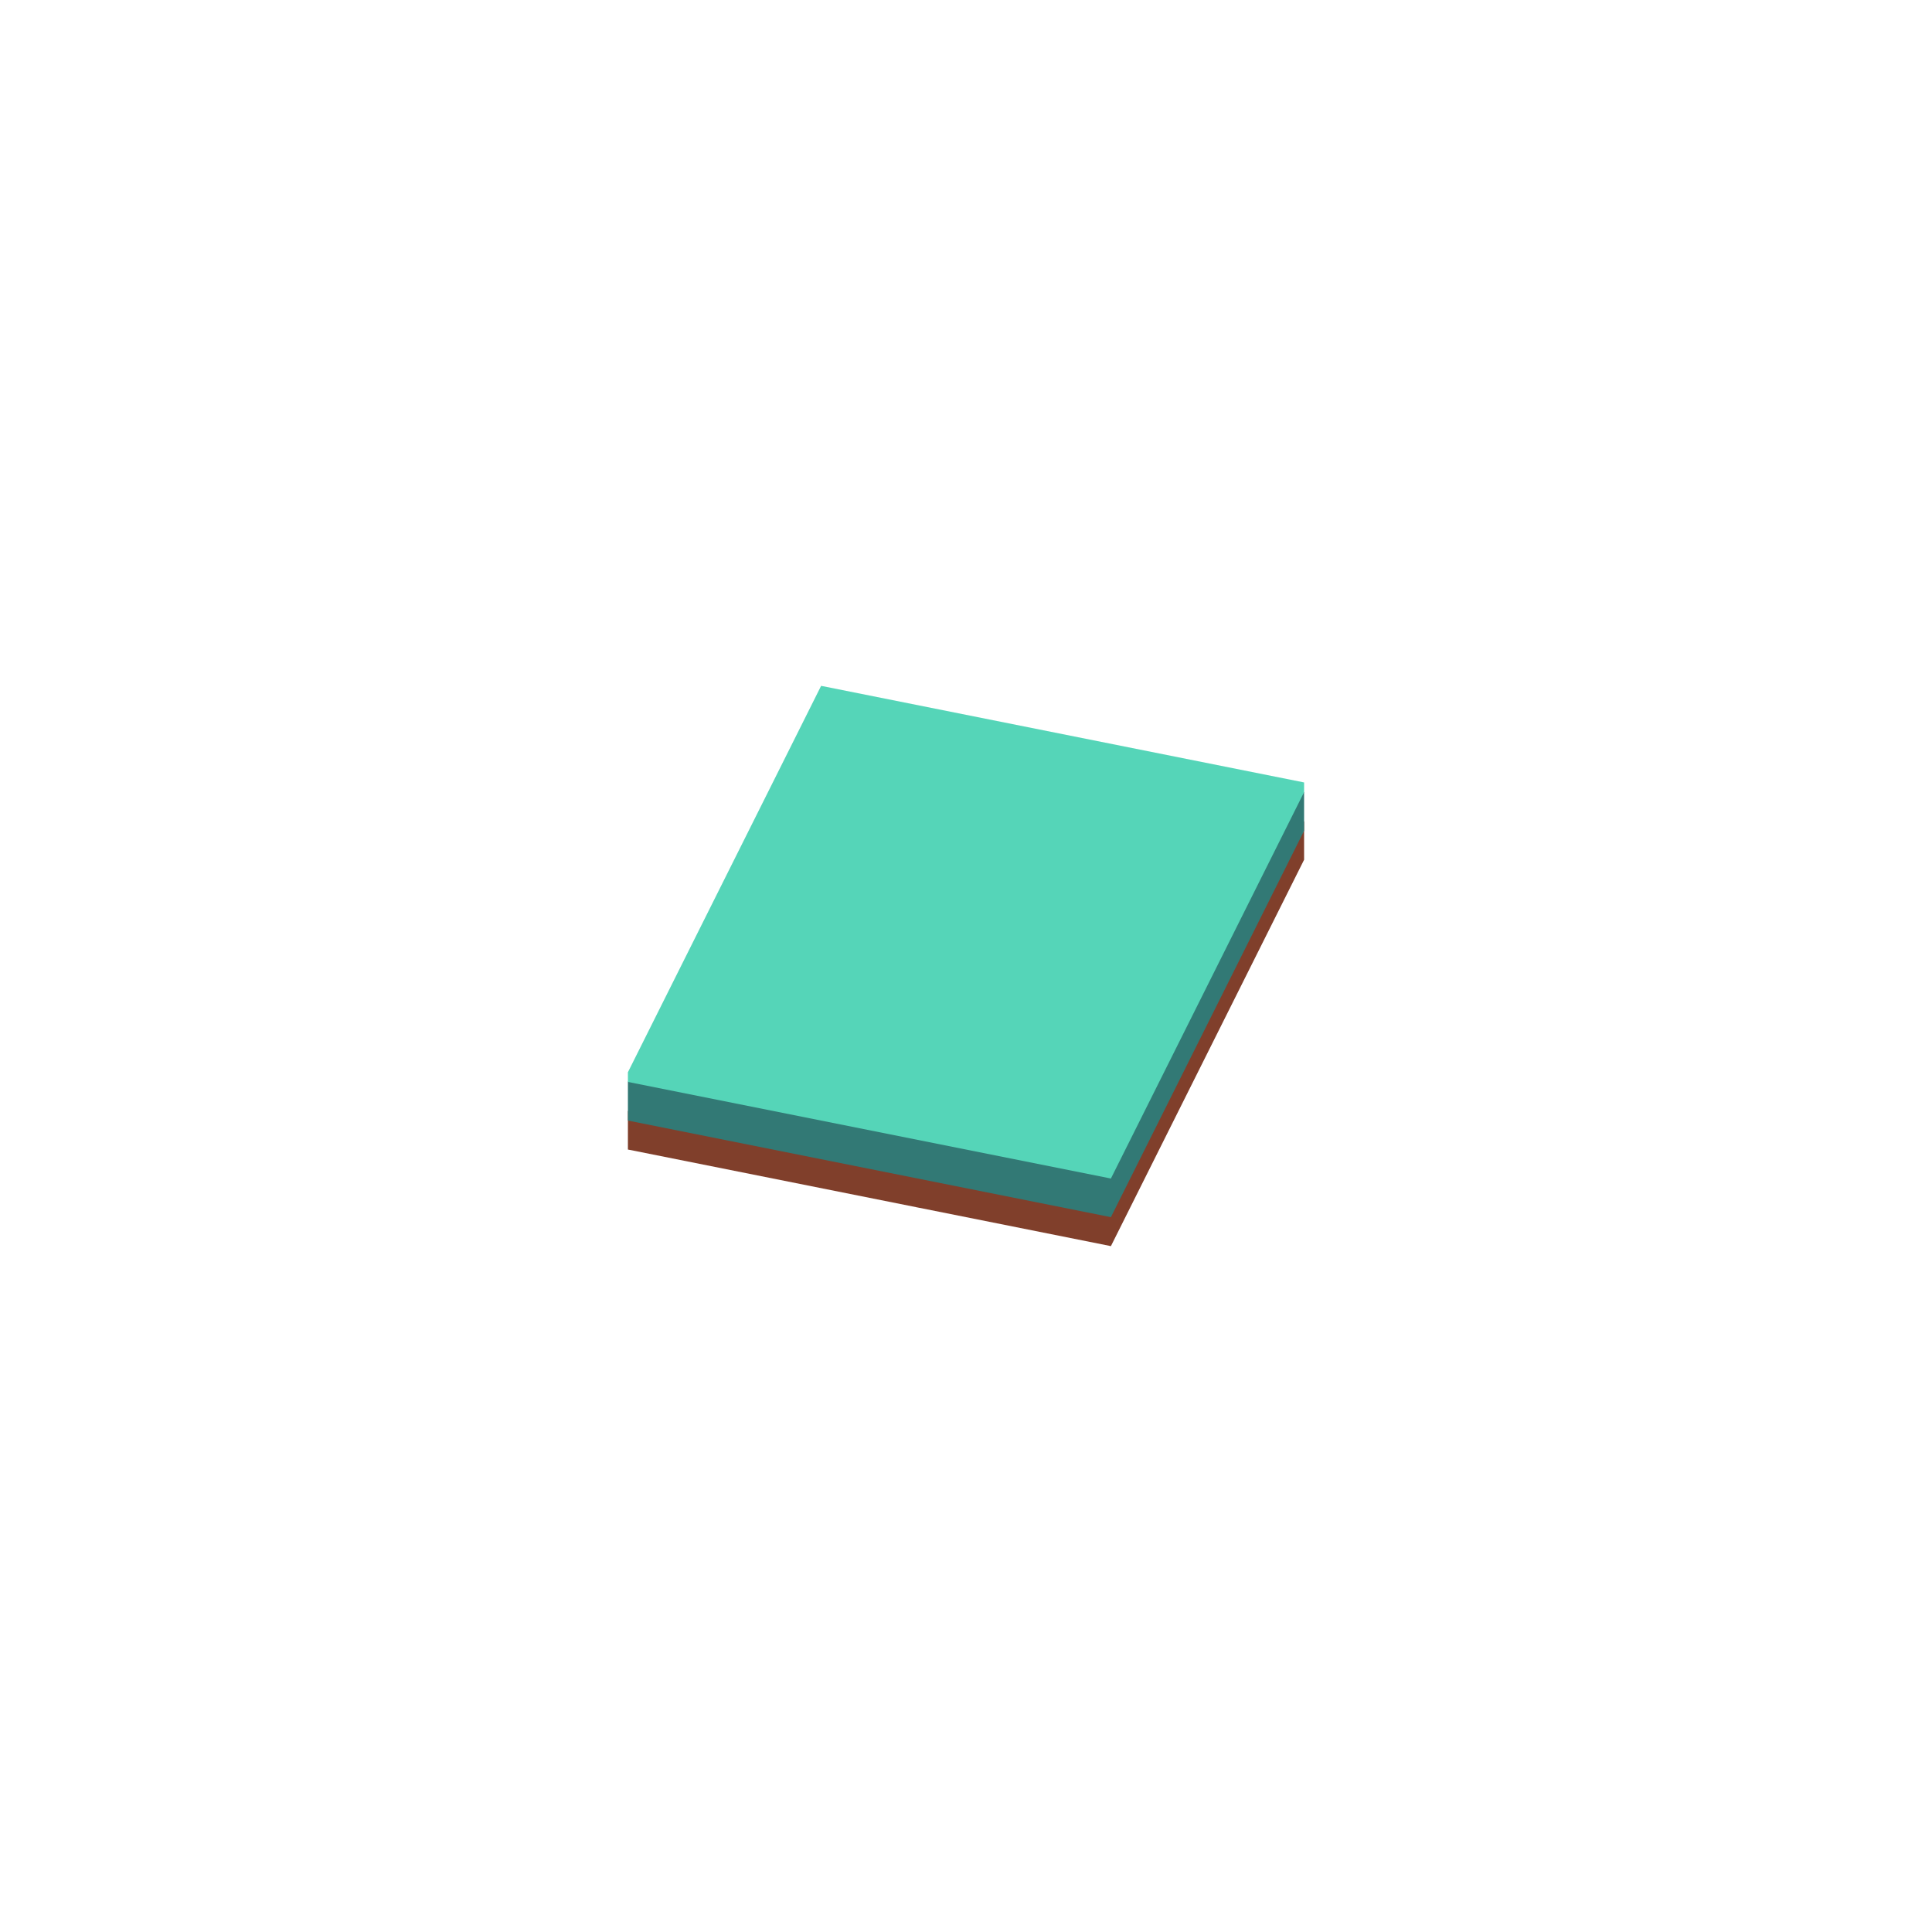 <svg xmlns="http://www.w3.org/2000/svg" fill="none" viewBox="0 0 200 200" height="200" width="200">
<path fill="#803F2B" d="M115 129L135 89V85L115 125L65 115V119L115 129Z"></path>
<path fill="#327975" d="M115 126L135 86V82L85 72L65 112V116L115 126Z"></path>
<path fill="#55D5B8" d="M115 122L135 82V81L85 71L65 111V112L115 122Z"></path>
</svg>
